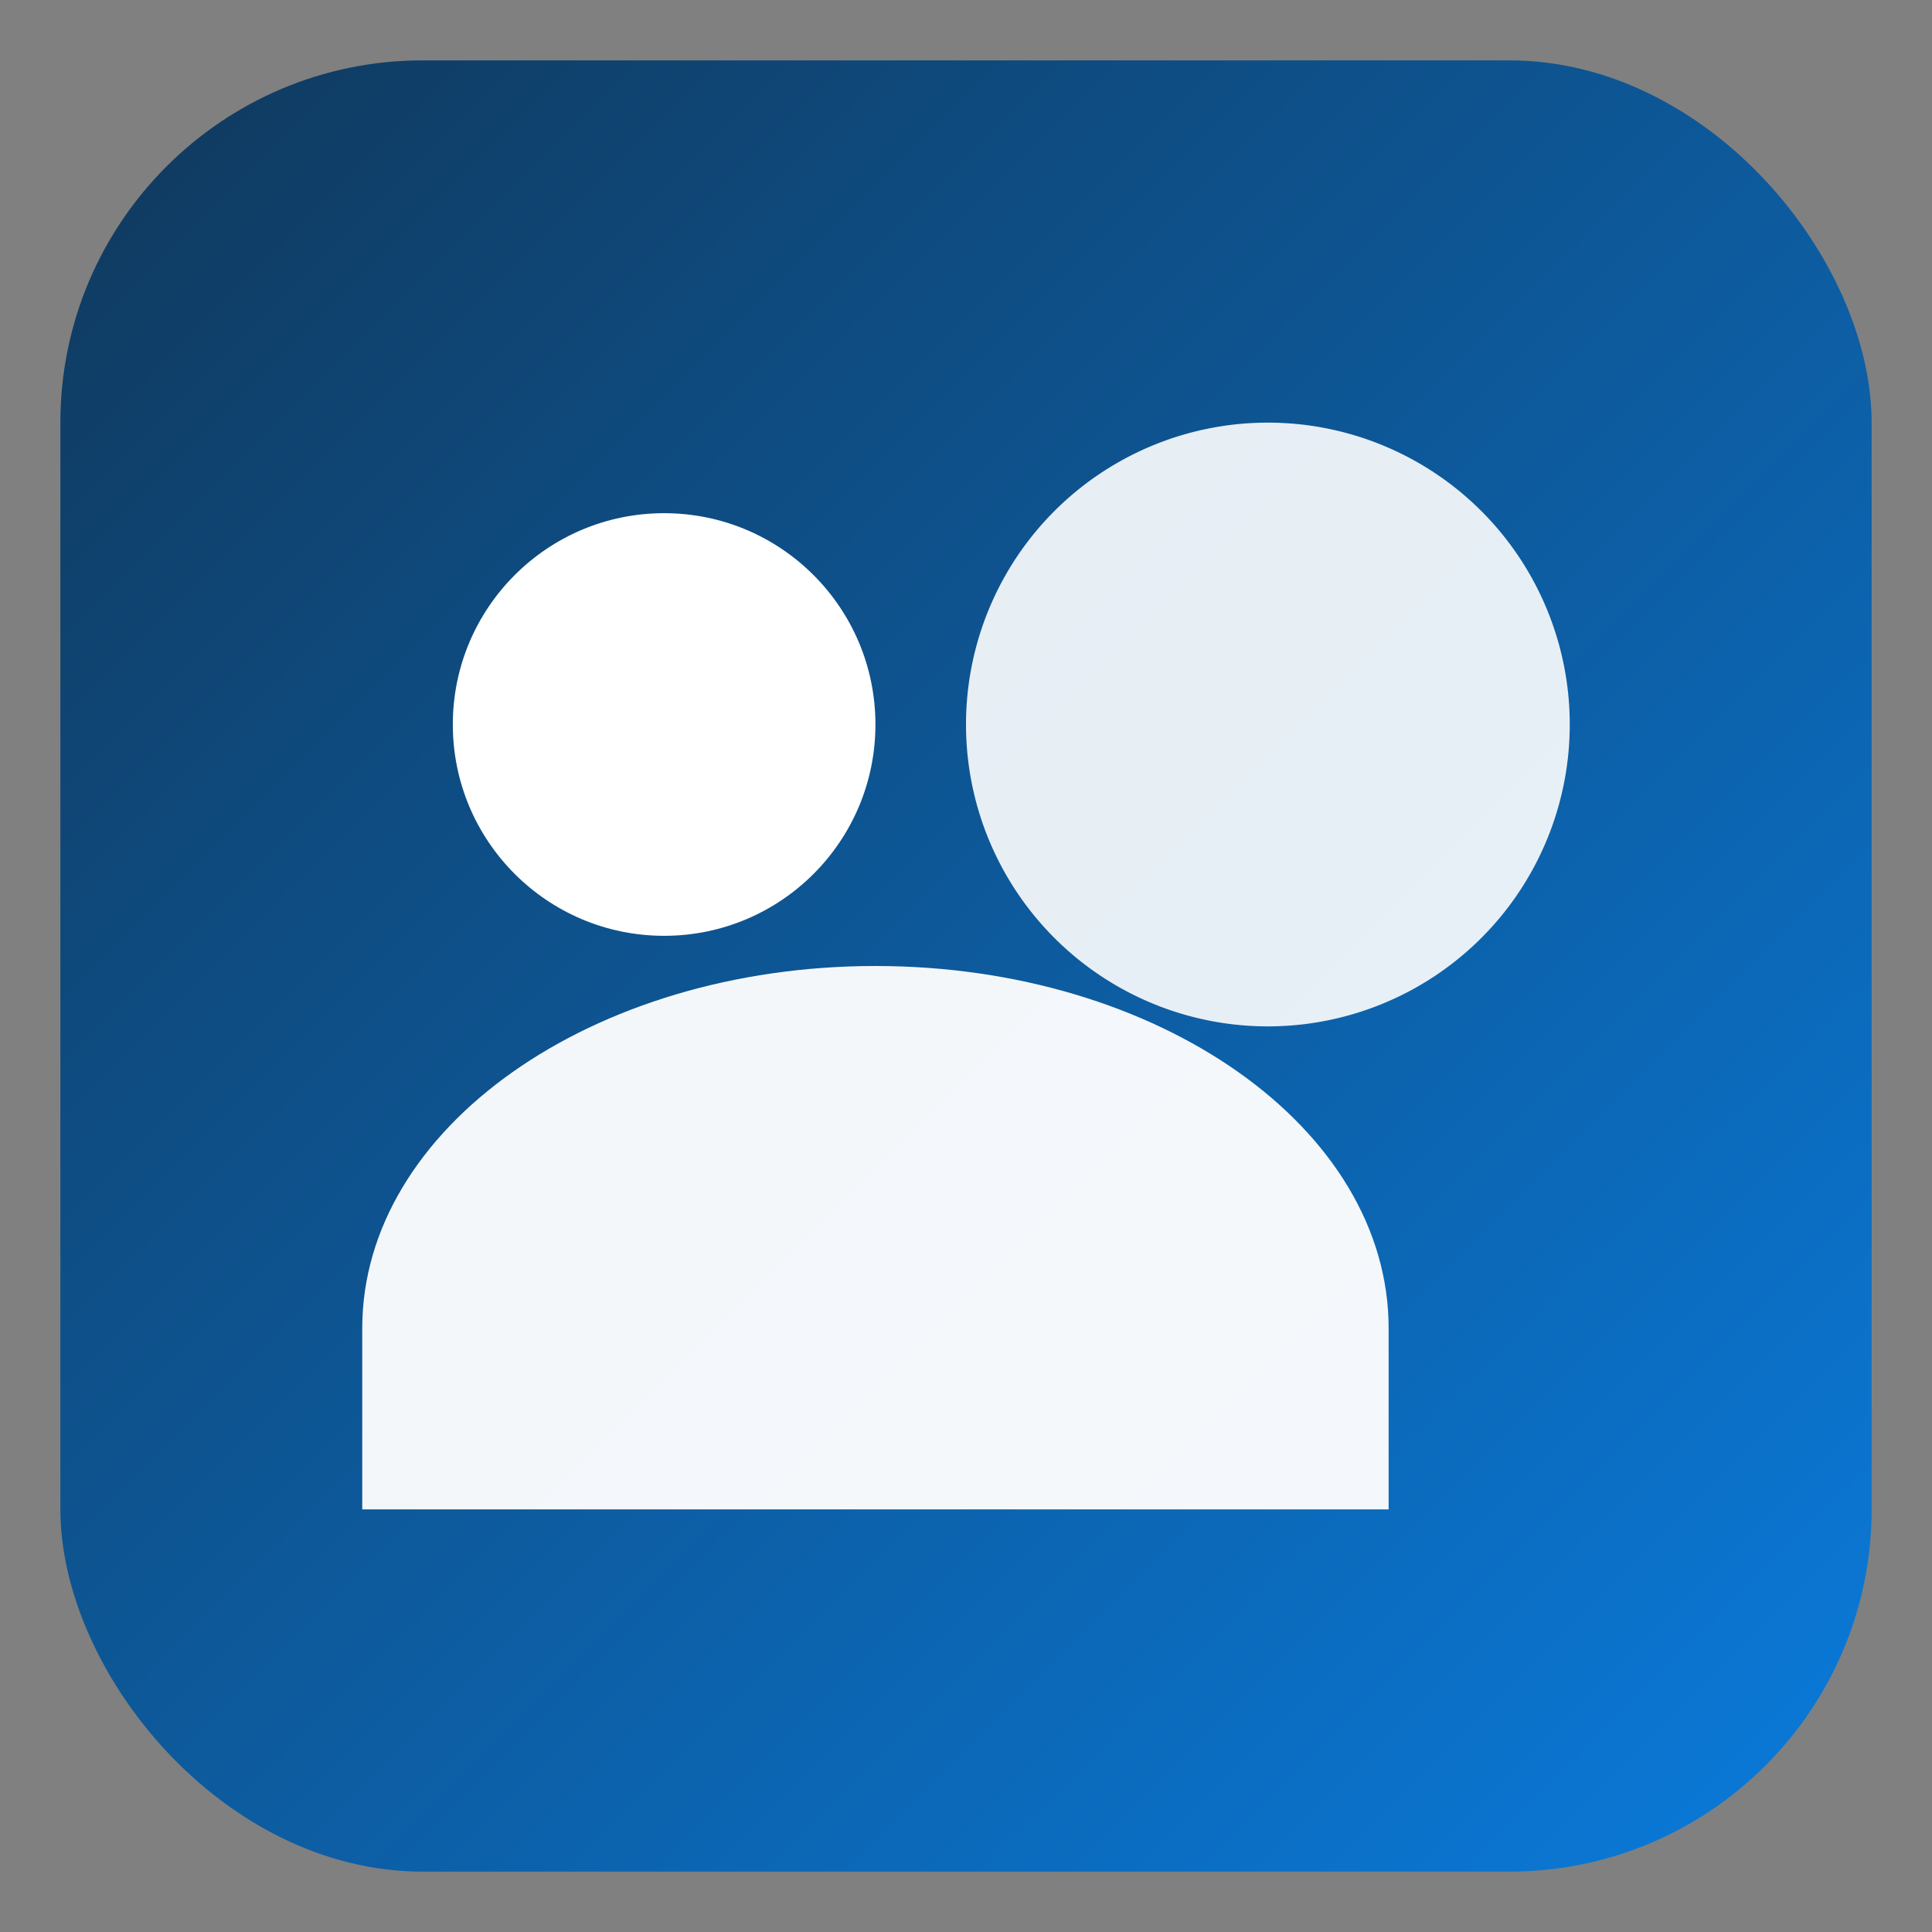 <svg xmlns="http://www.w3.org/2000/svg" viewBox="0 0 64 64" role="img" aria-label="OxCARES logo">
  <rect x="0" y="0" width="64" height="64" fill="#808080" stroke="none"/>
  <defs>
    <linearGradient id="g" x1="0" x2="1" y1="0" y2="1">
      <stop offset="0%" stop-color="#10385b"/>
      <stop offset="100%" stop-color="#0a7bdc"/>
    </linearGradient>
  </defs>
  <rect x="2" y="2" width="60" height="60" rx="12" fill="url(#g)"/>
  <g fill="#fff">
    <circle cx="22" cy="24" r="7"/>
    <path d="M42 14a10 10 0 1 1 0 20 10 10 0 0 1 0-20z" opacity=".9"/>
    <path d="M12 44c0-6.627 7.611-12 17-12s17 5.373 17 12v6H12v-6z" opacity=".95"/>
  </g>
</svg>


